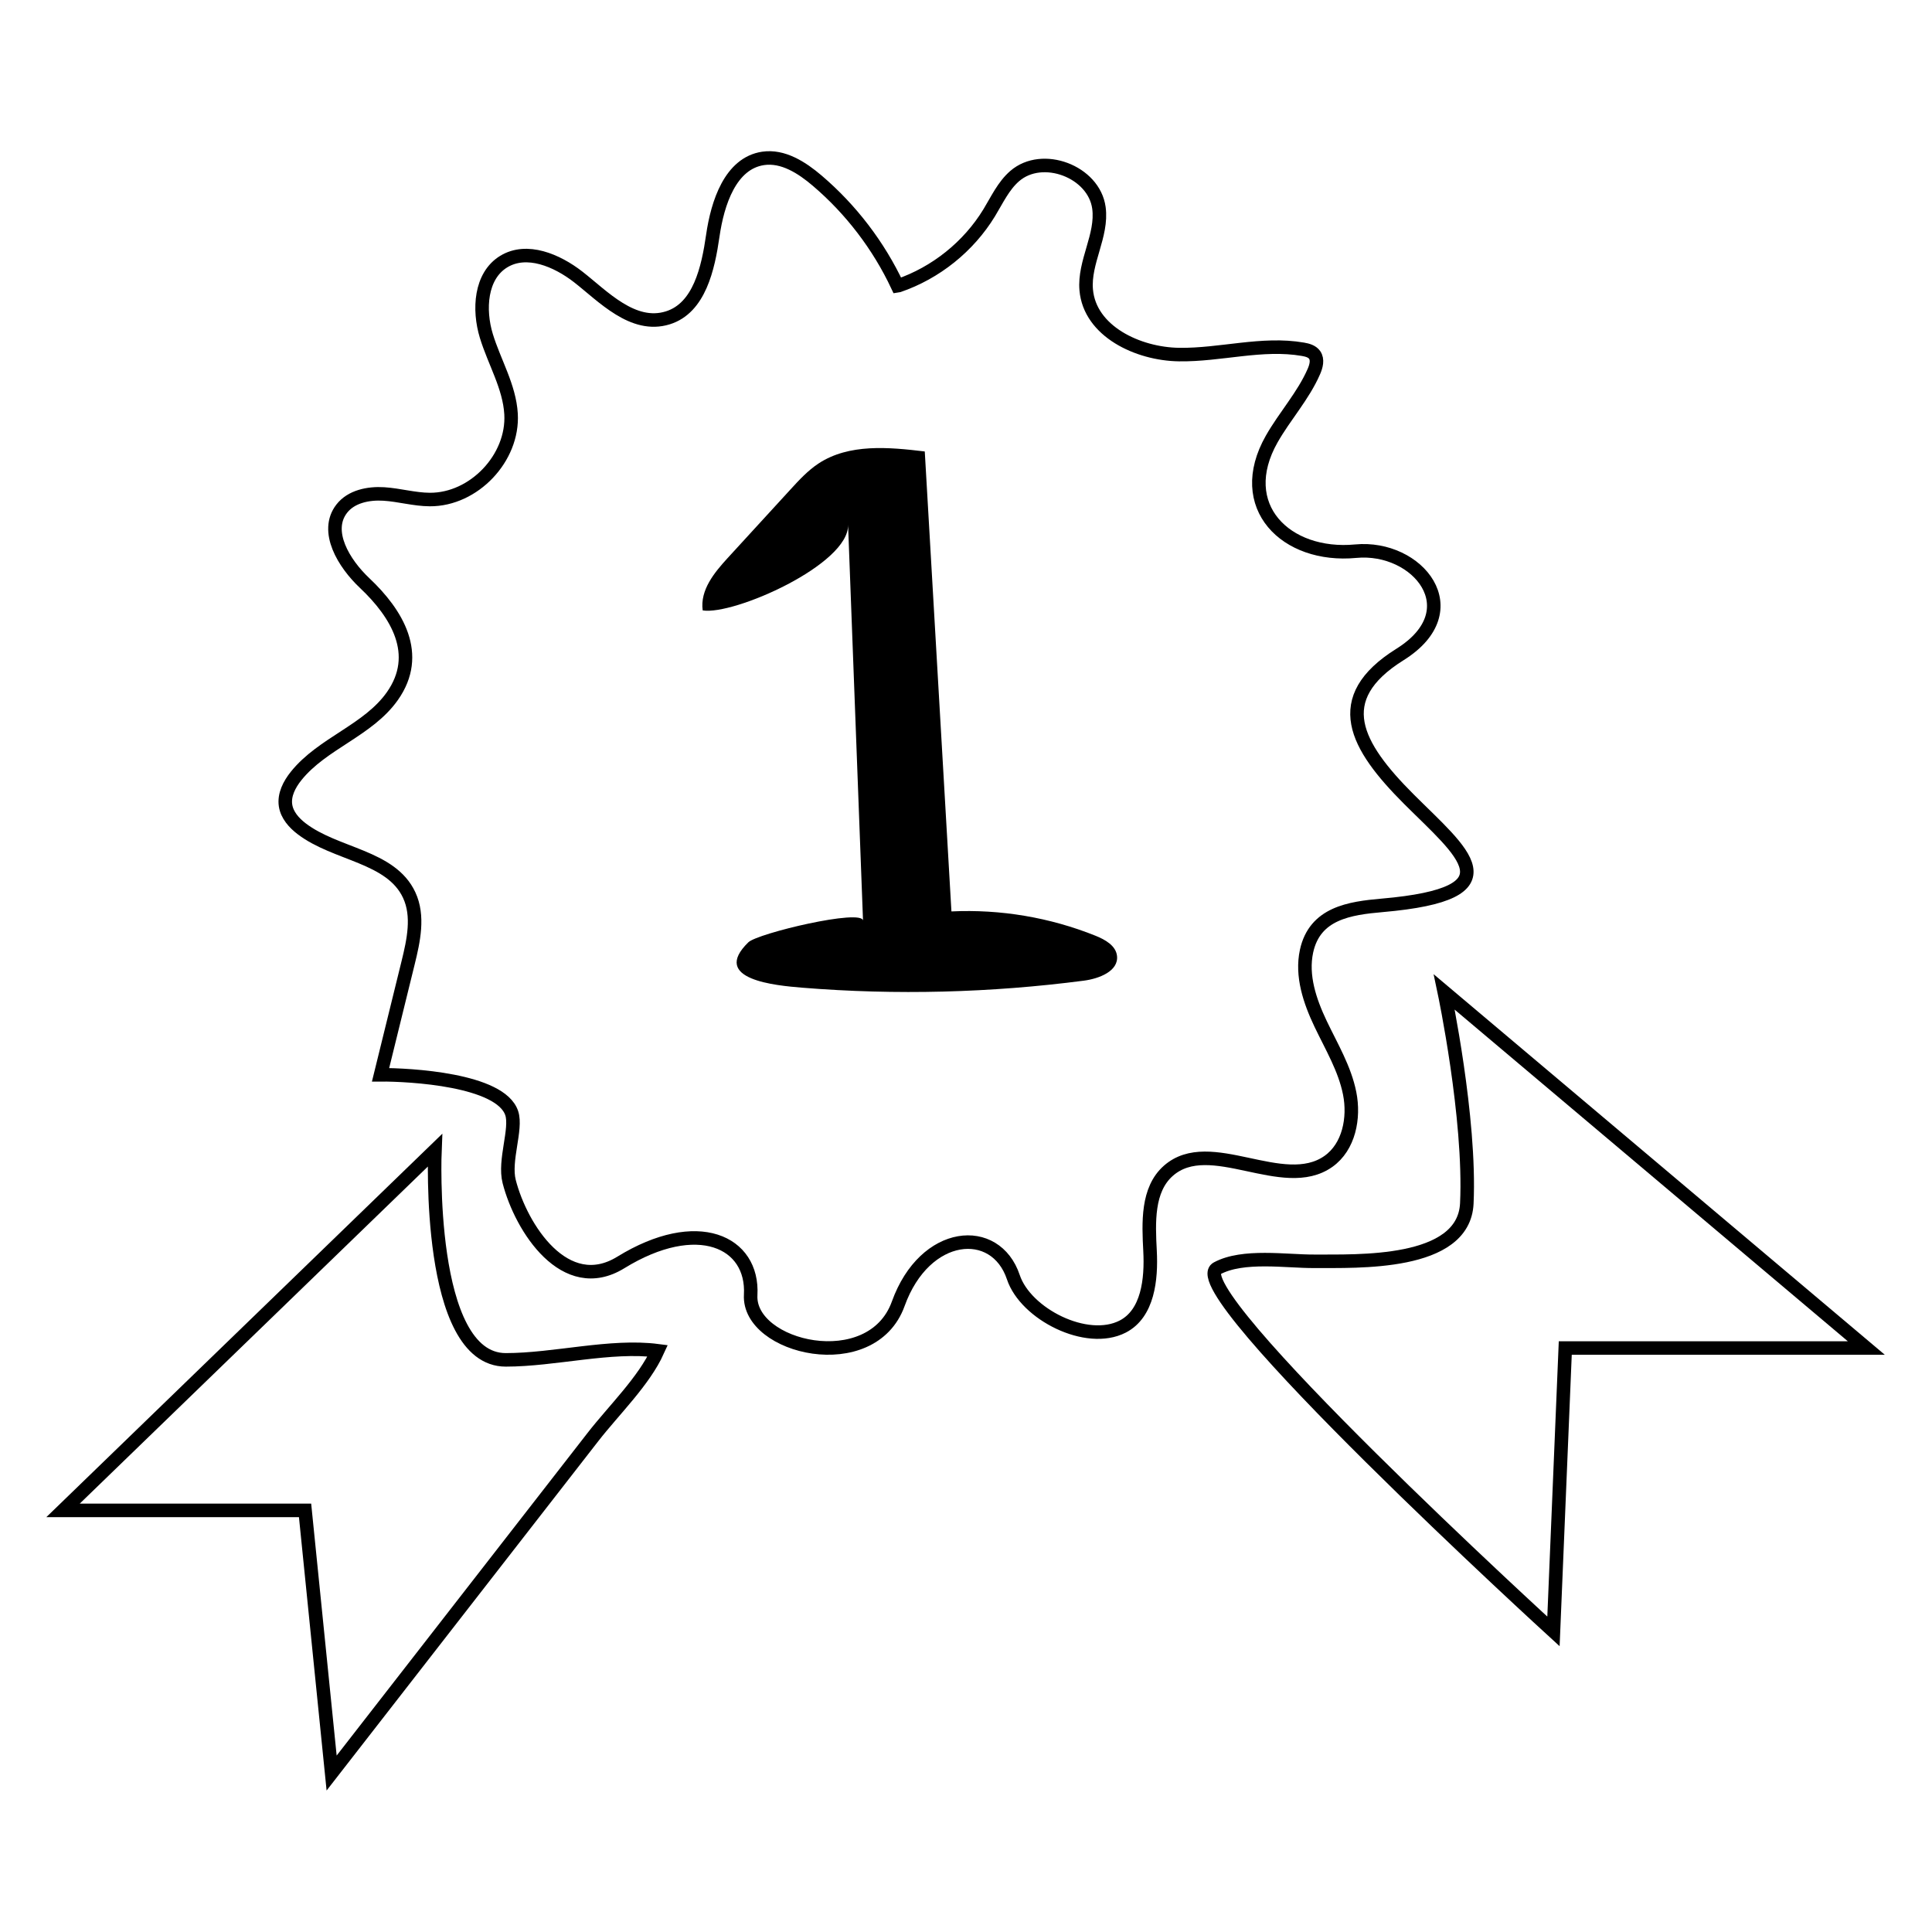 <?xml version="1.0" encoding="utf-8"?>
<!-- Generator: Adobe Illustrator 27.2.0, SVG Export Plug-In . SVG Version: 6.00 Build 0)  -->
<svg version="1.1" id="Layer_1" xmlns="http://www.w3.org/2000/svg" xmlns:xlink="http://www.w3.org/1999/xlink" x="0px" y="0px"
	 viewBox="0 0 1000 1000" style="enable-background:new 0 0 1000 1000;" xml:space="preserve">
<style type="text/css">
	.st0{fill:none;stroke:#000000;stroke-width:7;stroke-miterlimit:10;}
</style>
<g>
	<path class="st0" d="M464.96,147.87c19.4-6.63,36.35-20.21,47.03-37.71c4.04-6.62,7.35-13.94,13.21-19.02
		c14.35-12.45,41.07-2.35,43.61,16.47c1.92,14.28-7.83,28.05-6.59,42.41c1.83,21.37,26.62,33.21,48.07,33.51
		c21.45,0.31,42.97-6.41,64.1-2.75c2.26,0.39,4.7,1.03,6.04,2.89c1.77,2.47,0.83,5.9-0.39,8.68c-5.49,12.59-15.02,22.96-21.81,34.91
		c-19.75,34.79,7.36,61.47,43.49,58.03c32.08-3.06,59.58,30.55,22.91,53.47s-22.91,47.36,4.58,74.85c27.5,27.5,56.52,48.88-13.76,55
		c-16.86,1.47-34.93,4.05-39.19,23.73c-2.75,12.72,1.7,25.88,7.3,37.63c5.6,11.75,12.48,23.15,15.02,35.92
		c2.55,12.77-0.35,27.72-10.98,35.24c-23.46,16.59-61.33-14.14-82.87,4.88c-11.03,9.74-10.24,26.77-9.47,41.46
		c0.77,14.69-1.07,32.41-14.14,39.16c-18.68,9.63-50.28-6.54-56.61-25.55c-9.17-27.5-45.83-24.44-59.58,13.75
		c-13.75,38.19-77.91,22.91-76.38-4.58c1.53-27.5-27.5-41.25-67.25-16.78c-28.78,17.68-51.58-17.86-57.75-41.92
		c-2.8-10.9,4.04-27.15,1.32-35.37c-5.76-17.4-52.82-19.94-67.89-19.87c4.75-19.3,9.5-38.59,14.24-57.89
		c2.86-11.61,5.63-24.3,0.58-35.13c-9.39-20.2-37.99-20.81-55.68-34.34c-3.97-3.03-7.56-7.08-8.32-12.02
		c-0.85-5.51,1.98-10.95,5.48-15.3c13.64-17,37.3-23.53,49.84-41.36c15.16-21.55,2.4-42.66-14.4-58.5
		c-10.75-10.13-20.89-26.78-11.85-38.46c4.9-6.33,13.78-8.13,21.78-7.63c7.99,0.5,15.83,2.84,23.83,2.88
		c22.81,0.12,43.35-21.51,42.04-44.28c-0.82-14.16-8.65-26.84-12.79-40.42c-4.14-13.57-3.12-31.05,8.99-38.45
		c11.95-7.3,27.55-0.65,38.6,7.95c12.77,9.95,28.29,26.8,46.36,21.15c16.33-5.1,20.83-25.59,23.27-42.53s9.1-37.47,26.03-39.99
		c10.32-1.53,20.1,4.78,28.03,11.54c17.51,14.92,31.78,33.62,41.56,54.44C464.71,147.95,464.84,147.91,464.96,147.87z"/>
	<path d="M478.66,233.68c4.6,79.36,9.2,158.72,13.8,238.07c25.39-1.21,51.02,3.12,74.6,12.6c4.95,1.99,10.5,5.09,11.1,10.4
		c0.9,7.91-9.26,11.81-17.16,12.84c-48.24,6.28-97.2,7.57-145.69,3.64c-13.65-1.11-47.85-4.14-27.96-23.5
		c4.8-4.67,59.1-17.57,59.35-11.17c-2.58-68.34-5.16-136.67-7.74-204.99c0.71,20.54-59.18,47.02-75.25,44.37
		c-1.44-10.57,6.09-19.64,12.91-27.09c10.84-11.83,21.67-23.65,32.51-35.48c4.48-4.89,9.02-9.83,14.55-13.47
		C439.43,229.54,459.94,231.42,478.66,233.68z"/>
	<path class="st0" d="M747.55,513.47L966,697.73H810.18l-6.11,146.68c0,0-194-177.2-174.15-187.9c13.49-7.27,35.77-3.57,50.41-3.66
		c21.78-0.14,77.37,2.36,78.89-29.95C761.3,578.6,747.55,513.47,747.55,513.47z"/>
	<path class="st0" d="M340.44,699.14c-7.04,15.63-22.78,30.82-33.49,44.6c-19.12,24.59-38.25,49.18-57.37,73.77
		c-25.98,33.4-51.96,66.81-77.93,100.21L157.9,781.77H32.63L225.11,595.4c0,0-4.58,108.46,36.68,108.46
		C287.06,703.86,315.99,695.97,340.44,699.14z"/>
</g>
</svg>
